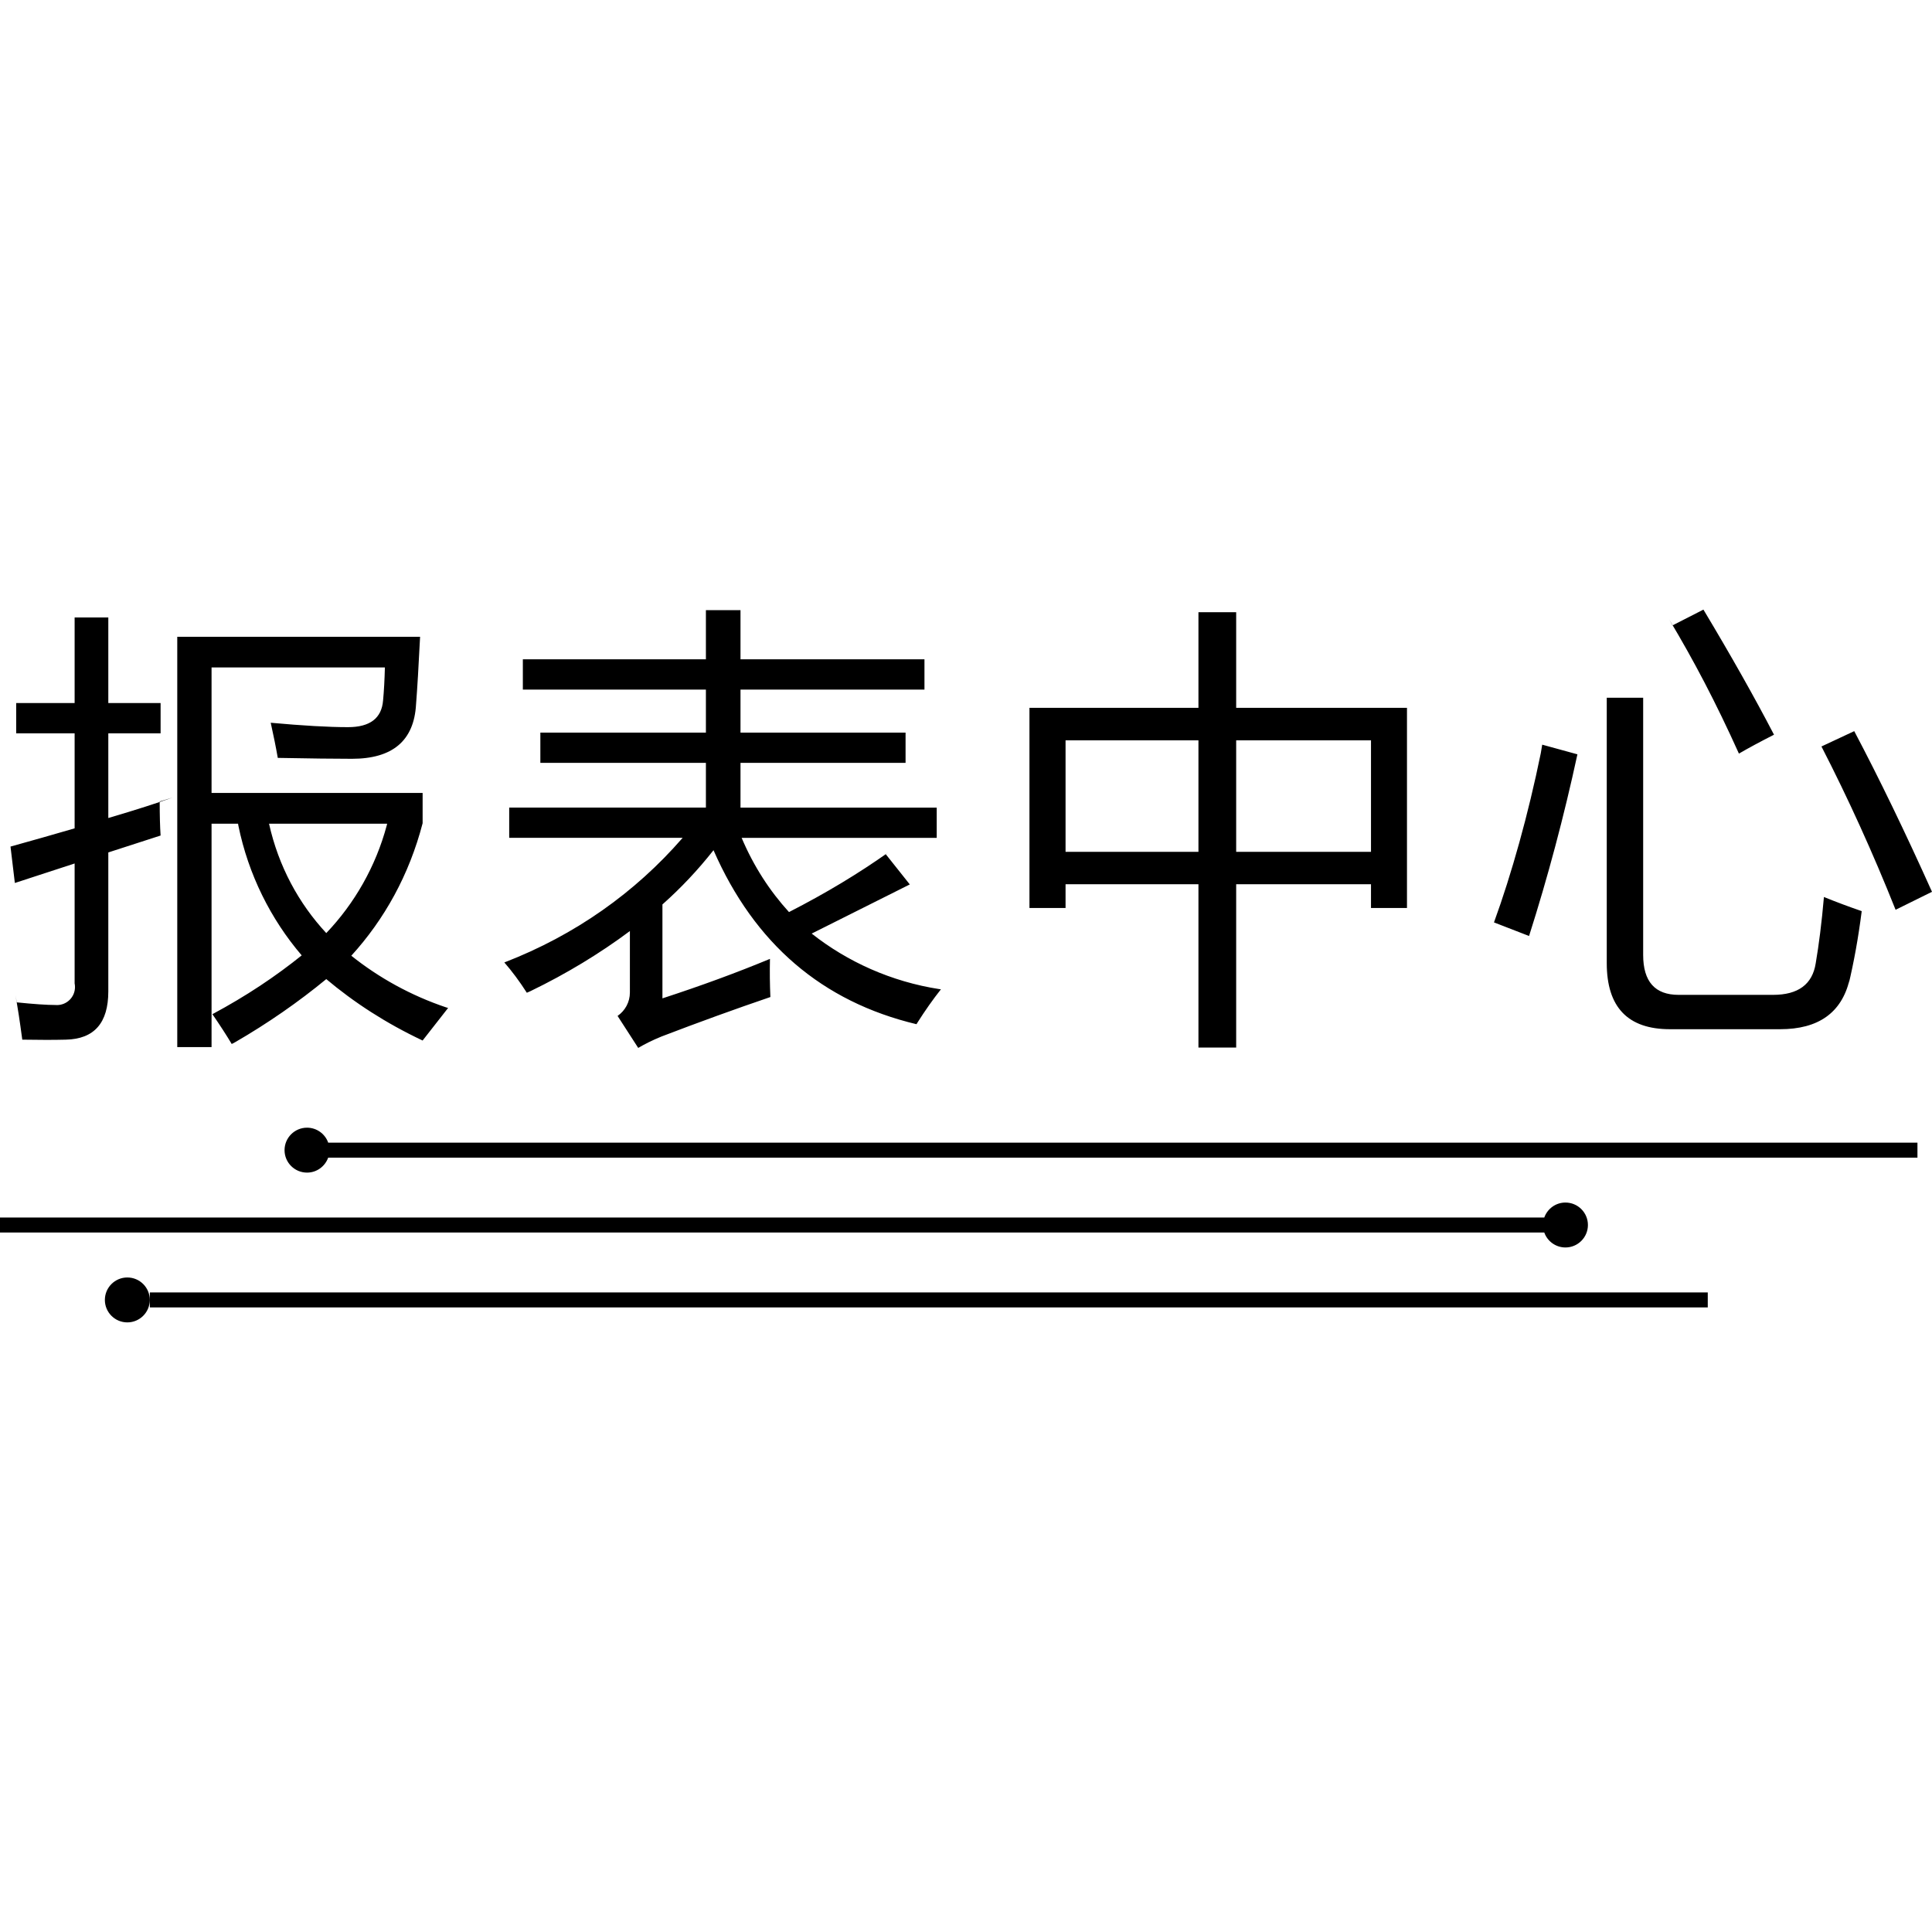 <!-- Generated by IcoMoon.io -->
<svg version="1.1" xmlns="http://www.w3.org/2000/svg" width="32" height="32" viewBox="0 0 32 32">
<title>bbzx</title>
<path d="M31.397 15.069q-0.562-1.41-1.228-2.705l0.543-0.254q0.618 1.17 1.288 2.661zM30.836 15.091c-0.058 0.452-0.129 0.84-0.219 1.22l0.016-0.078q-0.198 0.814-1.149 0.814h-1.824q-1.046 0-1.047-1.092v-4.398h0.603v4.26q0 0.662 0.588 0.661h1.563q0.625 0 0.707-0.523c0.052-0.305 0.099-0.67 0.136-1.098q0.305 0.124 0.625 0.234zM27.703 10.358l0.511-0.261q0.689 1.149 1.169 2.072-0.342 0.174-0.581 0.313c-0.384-0.852-0.751-1.548-1.154-2.221l0.054 0.098zM24.745 15.278c0.292-0.802 0.568-1.789 0.775-2.801l0.024-0.143 0.583 0.16q-0.335 1.548-0.801 3.009zM22.708 14.646h-2.233v2.705h-0.625v-2.705h-2.201v0.393h-0.598v-3.315h2.799v-1.584h0.625v1.584h2.829v3.315h-0.596v-0.393zM19.85 12.262h-2.201v1.847h2.201v-1.847zM22.708 12.262h-2.233v1.847h2.233v-1.847zM15.587 16.383c-0.132 0.167-0.266 0.357-0.39 0.553l-0.017 0.028q-2.345-0.56-3.362-2.882c-0.261 0.331-0.538 0.624-0.839 0.892l-0.007 0.006v1.556q0.96-0.313 1.781-0.654-0.007 0.32 0.007 0.632-0.875 0.298-1.804 0.654c-0.152 0.062-0.278 0.125-0.399 0.197l0.014-0.008-0.342-0.53c0.124-0.086 0.204-0.228 0.204-0.388 0-0.007 0-0.013 0-0.020v0.001-0.999c-0.494 0.369-1.054 0.709-1.646 0.995l-0.061 0.027c-0.121-0.189-0.243-0.353-0.377-0.507l0.005 0.005c1.175-0.454 2.166-1.16 2.945-2.055l0.008-0.009h-2.873v-0.501h3.258v-0.741h-2.742v-0.501h2.742v-0.712h-3.032v-0.502h3.032v-0.814h0.573v0.814h3.047v0.502h-3.047v0.712h2.734v0.501h-2.734v0.742h3.25v0.501h-3.231c0.201 0.473 0.465 0.879 0.787 1.232l-0.003-0.003c0.622-0.319 1.147-0.637 1.646-0.989l-0.044 0.029 0.399 0.502-1.625 0.814c0.594 0.469 1.321 0.797 2.116 0.92l0.026 0.003zM6.999 17.234c-0.609-0.288-1.133-0.628-1.606-1.026l0.011 0.009c-0.459 0.378-0.971 0.734-1.511 1.046l-0.055 0.029q-0.13-0.218-0.32-0.494c0.563-0.302 1.047-0.625 1.497-0.988l-0.018 0.014c-0.513-0.6-0.883-1.338-1.049-2.15l-0.005-0.031h-0.439v3.7h-0.568v-6.796h4.022q-0.037 0.741-0.067 1.12-0.050 0.901-1.062 0.901-0.421 0-1.228-0.015c-0.032-0.184-0.072-0.378-0.117-0.582q0.8 0.073 1.28 0.073 0.546 0 0.581-0.443 0.022-0.232 0.030-0.546h-2.871v2.079h3.496v0.501c-0.222 0.854-0.632 1.593-1.185 2.199l0.004-0.004c0.456 0.365 0.988 0.659 1.566 0.854l0.037 0.011c-0.169 0.214-0.31 0.394-0.422 0.539zM6.411 13.643h-1.955c0.158 0.707 0.491 1.32 0.95 1.814l-0.002-0.002c0.469-0.492 0.819-1.103 1.001-1.781l0.007-0.029zM2.645 13.272q0 0.349 0.015 0.567c-0.28 0.090-0.568 0.183-0.866 0.28v2.301c0 0.523-0.233 0.79-0.705 0.8-0.194 0.005-0.434 0.005-0.72 0-0.042-0.315-0.075-0.526-0.111-0.735l0.017 0.117q0.428 0.044 0.648 0.044c0.006 0 0.013 0.001 0.021 0.001 0.164 0 0.298-0.133 0.298-0.298 0-0.021-0.002-0.041-0.006-0.061v0.002-1.988q-0.484 0.156-0.99 0.323l-0.072-0.603c0.367-0.102 0.72-0.202 1.062-0.302v-1.574h-0.968v-0.501h0.968v-1.418h0.558v1.418h0.866v0.501h-0.866v1.403c0.501-0.148 0.784-0.241 1.065-0.339l-0.214 0.065zM25.928 19.918c0 0 0.001 0 0.001 0 0.206 0 0.372 0.167 0.372 0.372s-0.167 0.372-0.372 0.372c-0.161 0-0.298-0.102-0.35-0.245l-0.001-0.003h-25.579v-0.248h25.579c0.052-0.145 0.189-0.248 0.35-0.248v0zM5.086 19.422c0 0-0.001 0-0.001 0-0.206 0-0.372-0.167-0.372-0.372s0.167-0.372 0.372-0.372c0.161 0 0.298 0.102 0.35 0.245l0.001 0.003h26.323v0.248h-26.323c-0.053 0.145-0.189 0.248-0.35 0.248v0zM2.109 21.159c0.206 0 0.372 0.167 0.372 0.372s-0.167 0.372-0.372 0.372c-0.206 0-0.372-0.167-0.372-0.372v0c0-0.206 0.167-0.372 0.372-0.372v0zM28.286 21.407v0.248h-25.804v-0.248h25.804z"></path>
</svg>
